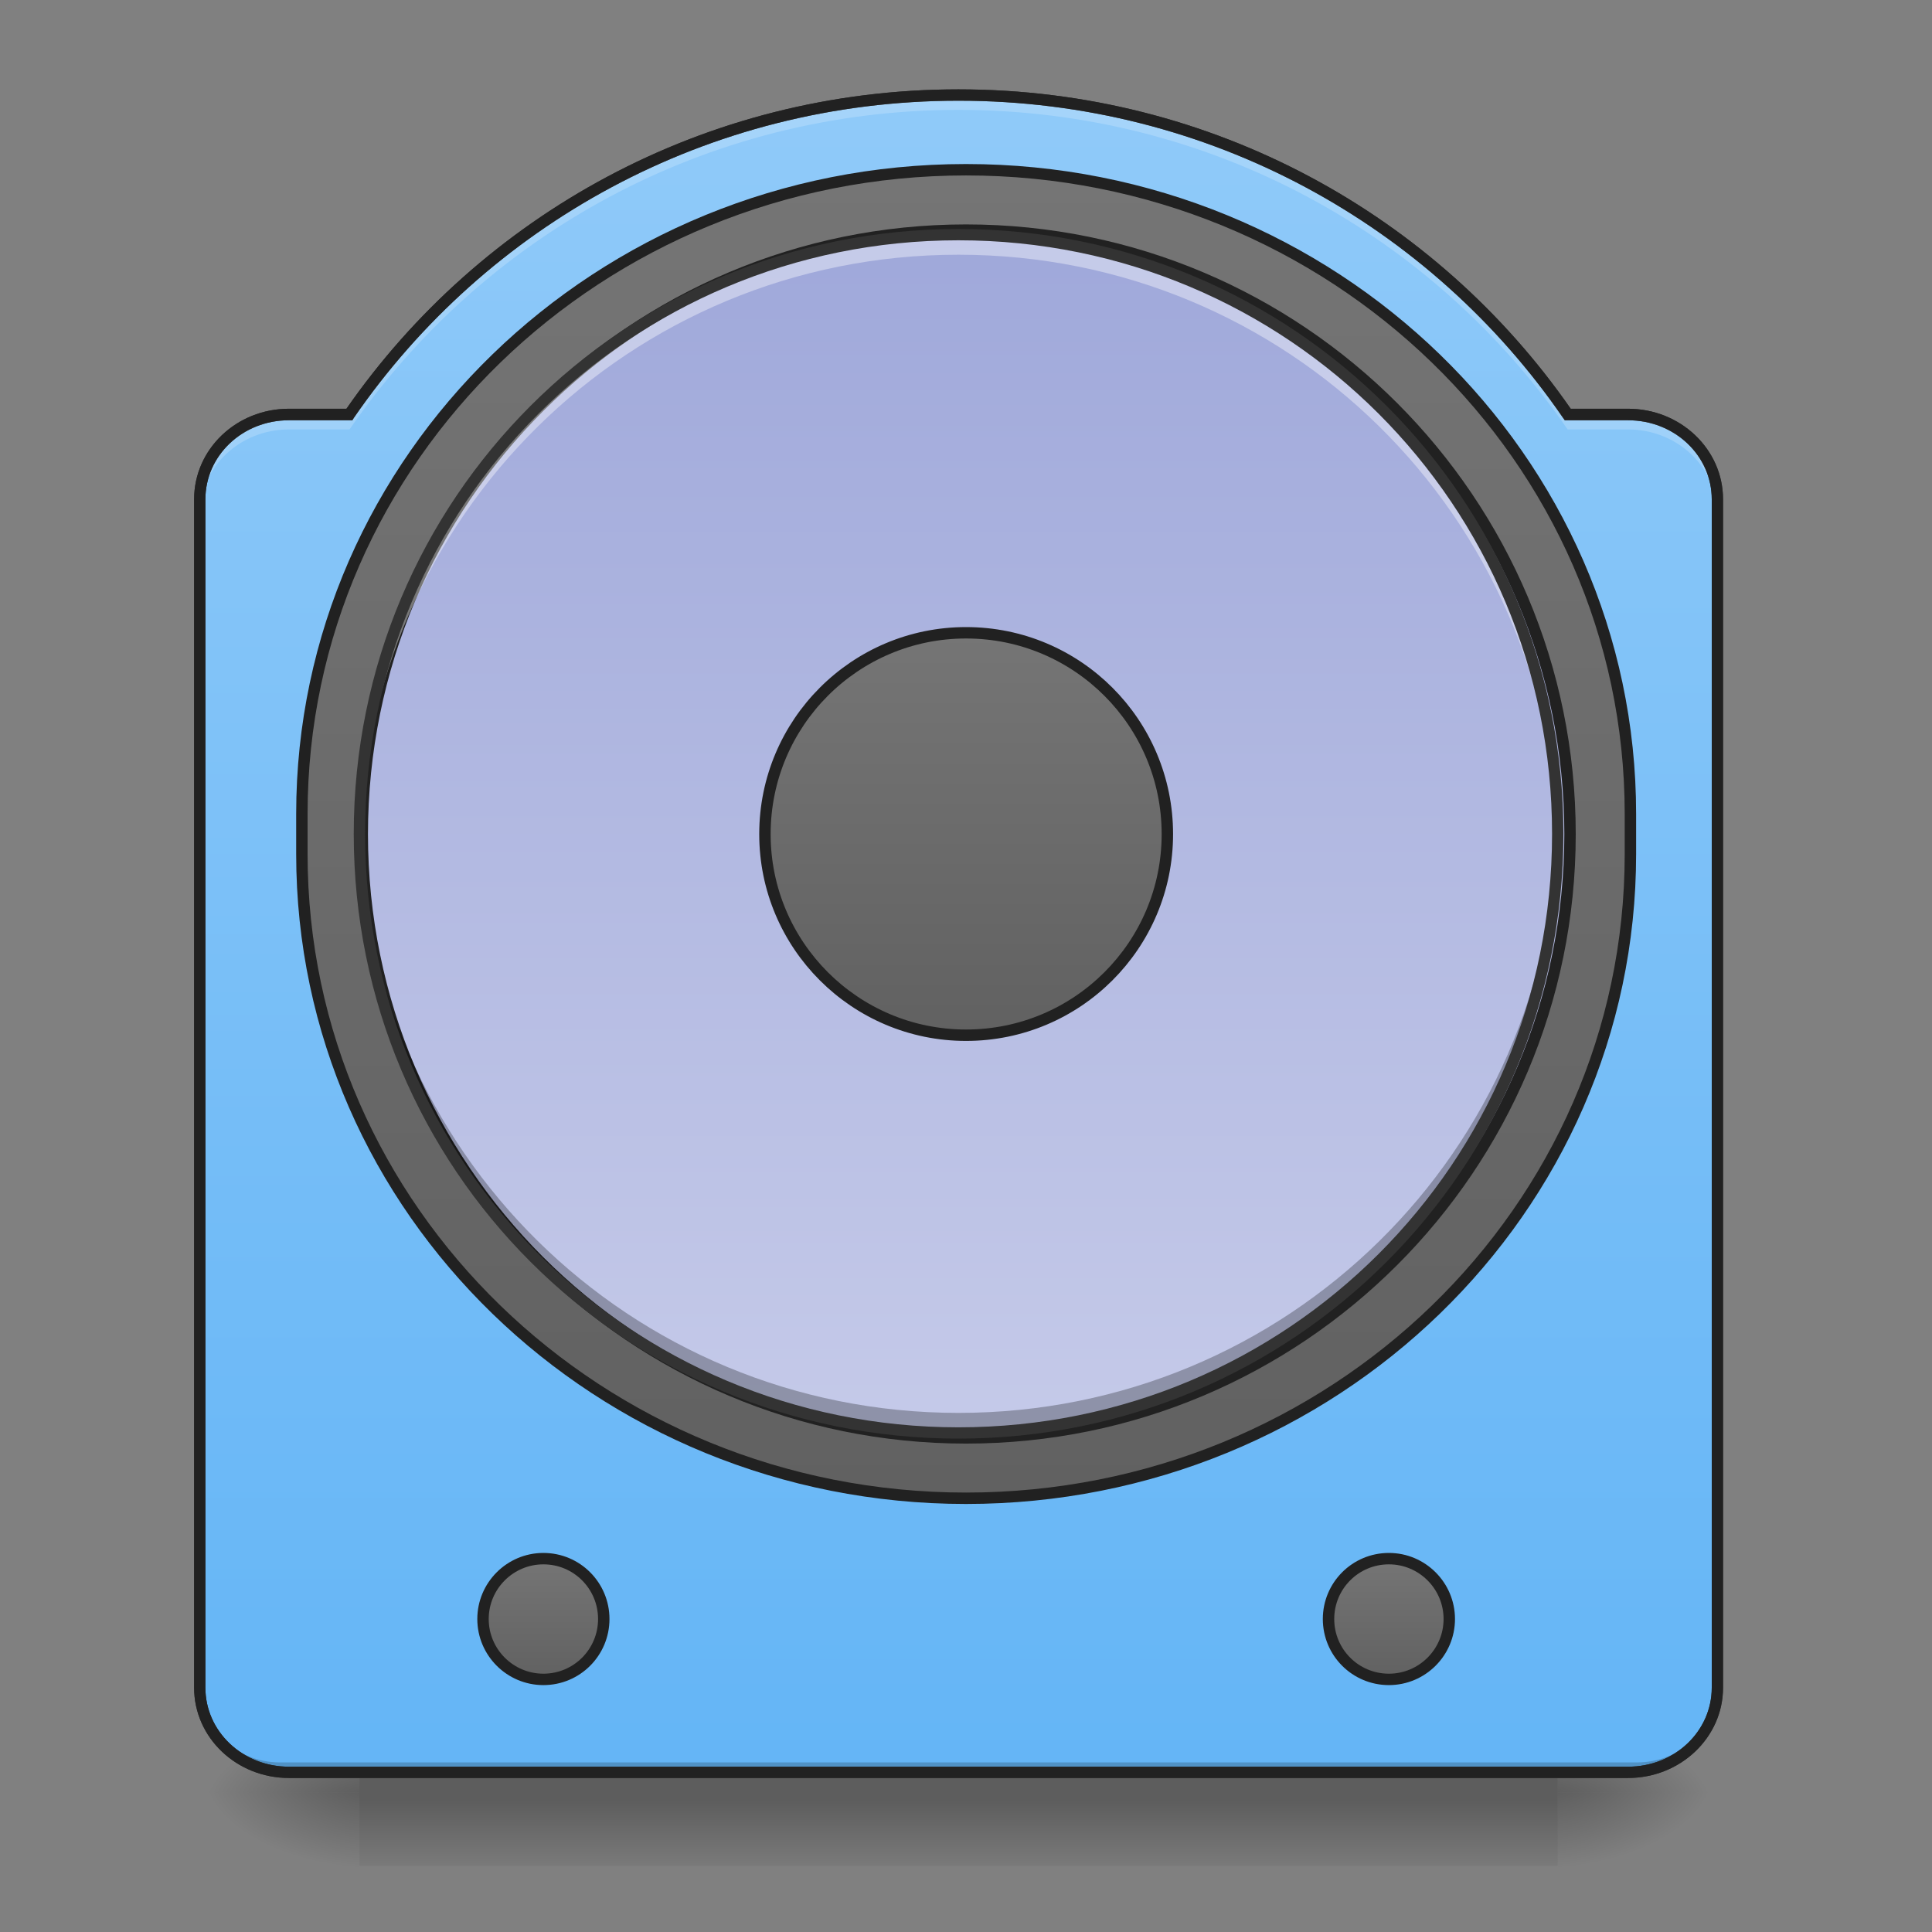 <?xml version="1.0" encoding="UTF-8"?>
<svg xmlns="http://www.w3.org/2000/svg" xmlns:xlink="http://www.w3.org/1999/xlink" width="32pt" height="32pt" viewBox="0 0 32 32" version="1.1">
<rect x="0" y="0" width="32" height="32" fill="#808080" stroke="none"/>
<defs>
<linearGradient id="linear0" gradientUnits="userSpaceOnUse" x1="254" y1="233.5" x2="254" y2="254.667" gradientTransform="matrix(0.063,0,0,0.063,-0,15.093)">
<stop offset="0" style="stop-color:rgb(0%,0%,0%);stop-opacity:0.275;"/>
<stop offset="1" style="stop-color:rgb(0%,0%,0%);stop-opacity:0;"/>
</linearGradient>
<radialGradient id="radial0" gradientUnits="userSpaceOnUse" cx="450.909" cy="189.579" fx="450.909" fy="189.579" r="21.167" gradientTransform="matrix(0,-0.078,-0.141,-0,52.131,65.249)">
<stop offset="0" style="stop-color:rgb(0%,0%,0%);stop-opacity:0.314;"/>
<stop offset="0.222" style="stop-color:rgb(0%,0%,0%);stop-opacity:0.275;"/>
<stop offset="1" style="stop-color:rgb(0%,0%,0%);stop-opacity:0;"/>
</radialGradient>
<radialGradient id="radial1" gradientUnits="userSpaceOnUse" cx="450.909" cy="189.579" fx="450.909" fy="189.579" r="21.167" gradientTransform="matrix(-0,0.078,0.141,0,-20.378,-5.874)">
<stop offset="0" style="stop-color:rgb(0%,0%,0%);stop-opacity:0.314;"/>
<stop offset="0.222" style="stop-color:rgb(0%,0%,0%);stop-opacity:0.275;"/>
<stop offset="1" style="stop-color:rgb(0%,0%,0%);stop-opacity:0;"/>
</radialGradient>
<radialGradient id="radial2" gradientUnits="userSpaceOnUse" cx="450.909" cy="189.579" fx="450.909" fy="189.579" r="21.167" gradientTransform="matrix(-0,-0.078,0.141,-0,-20.378,65.249)">
<stop offset="0" style="stop-color:rgb(0%,0%,0%);stop-opacity:0.314;"/>
<stop offset="0.222" style="stop-color:rgb(0%,0%,0%);stop-opacity:0.275;"/>
<stop offset="1" style="stop-color:rgb(0%,0%,0%);stop-opacity:0;"/>
</radialGradient>
<radialGradient id="radial3" gradientUnits="userSpaceOnUse" cx="450.909" cy="189.579" fx="450.909" fy="189.579" r="21.167" gradientTransform="matrix(0,0.078,-0.141,0,52.131,-5.874)">
<stop offset="0" style="stop-color:rgb(0%,0%,0%);stop-opacity:0.314;"/>
<stop offset="0.222" style="stop-color:rgb(0%,0%,0%);stop-opacity:0.275;"/>
<stop offset="1" style="stop-color:rgb(0%,0%,0%);stop-opacity:0;"/>
</radialGradient>
<linearGradient id="linear1" gradientUnits="userSpaceOnUse" x1="254" y1="254.667" x2="254" y2="-189.833" gradientTransform="matrix(0.063,0,0,0.063,0,13.439)">
<stop offset="0" style="stop-color:rgb(39.216%,70.98%,96.471%);stop-opacity:1;"/>
<stop offset="1" style="stop-color:rgb(56.471%,79.216%,97.647%);stop-opacity:1;"/>
</linearGradient>
<linearGradient id="linear2" gradientUnits="userSpaceOnUse" x1="254" y1="-142.208" x2="254" y2="207.042" gradientTransform="matrix(1,0,0,1,0,-26.458)">
<stop offset="0" style="stop-color:rgb(45.882%,45.882%,45.882%);stop-opacity:1;"/>
<stop offset="1" style="stop-color:rgb(38.039%,38.039%,38.039%);stop-opacity:1;"/>
</linearGradient>
<linearGradient id="linear3" gradientUnits="userSpaceOnUse" x1="243.417" y1="-126.333" x2="243.417" y2="191.167" gradientTransform="matrix(1,0,0,1,0,-26.458)">
<stop offset="0" style="stop-color:rgb(62.353%,65.882%,85.49%);stop-opacity:1;"/>
<stop offset="1" style="stop-color:rgb(77.255%,79.216%,91.373%);stop-opacity:1;"/>
</linearGradient>
<linearGradient id="linear4" gradientUnits="userSpaceOnUse" x1="254" y1="-20.5" x2="254" y2="85.333" gradientTransform="matrix(1,0,0,1,0,-26.458)">
<stop offset="0" style="stop-color:rgb(45.882%,45.882%,45.882%);stop-opacity:1;"/>
<stop offset="1" style="stop-color:rgb(38.039%,38.039%,38.039%);stop-opacity:1;"/>
</linearGradient>
<linearGradient id="linear5" gradientUnits="userSpaceOnUse" x1="121.708" y1="196.458" x2="121.708" y2="228.208" gradientTransform="matrix(1,0,0,1,21.167,0)">
<stop offset="0" style="stop-color:rgb(45.882%,45.882%,45.882%);stop-opacity:1;"/>
<stop offset="1" style="stop-color:rgb(38.039%,38.039%,38.039%);stop-opacity:1;"/>
</linearGradient>
<linearGradient id="linear6" gradientUnits="userSpaceOnUse" x1="121.708" y1="196.458" x2="121.708" y2="228.208" gradientTransform="matrix(1,0,0,1,243.417,0)">
<stop offset="0" style="stop-color:rgb(45.882%,45.882%,45.882%);stop-opacity:1;"/>
<stop offset="1" style="stop-color:rgb(38.039%,38.039%,38.039%);stop-opacity:1;"/>
</linearGradient>
</defs>
<g id="surface1">
<path style=" stroke:none;fill-rule:nonzero;fill:url(#linear0);" d="M 5.953 29.355 L 25.801 29.355 L 25.801 30.902 L 5.953 30.902 Z M 5.953 29.355 "/>
<path style=" stroke:none;fill-rule:nonzero;fill:url(#radial0);" d="M 25.801 29.688 L 28.445 29.688 L 28.445 28.363 L 25.801 28.363 Z M 25.801 29.688 "/>
<path style=" stroke:none;fill-rule:nonzero;fill:url(#radial1);" d="M 5.953 29.688 L 3.309 29.688 L 3.309 31.012 L 5.953 31.012 Z M 5.953 29.688 "/>
<path style=" stroke:none;fill-rule:nonzero;fill:url(#radial2);" d="M 5.953 29.688 L 3.309 29.688 L 3.309 28.363 L 5.953 28.363 Z M 5.953 29.688 "/>
<path style=" stroke:none;fill-rule:nonzero;fill:url(#radial3);" d="M 25.801 29.688 L 28.445 29.688 L 28.445 31.012 L 25.801 31.012 Z M 25.801 29.688 "/>
<path style=" stroke:none;fill-rule:nonzero;fill:url(#linear1);" d="M 15.875 1.574 C 11.68 1.574 7.992 3.664 5.789 6.863 L 4.785 6.863 C 3.969 6.863 3.309 7.492 3.309 8.27 L 3.309 27.953 C 3.309 28.73 3.969 29.355 4.785 29.355 L 26.965 29.355 C 27.785 29.355 28.445 28.73 28.445 27.953 L 28.445 8.27 C 28.445 7.492 27.785 6.863 26.965 6.863 L 25.965 6.863 C 23.762 3.664 20.074 1.574 15.875 1.574 Z M 15.875 1.574 "/>
<path style="fill-rule:nonzero;fill:url(#linear2);stroke-width:3;stroke-linecap:round;stroke-linejoin:miter;stroke:rgb(12.941%,12.941%,12.941%);stroke-opacity:1;stroke-miterlimit:4;" d="M 253.976 -168.692 C 350.467 -168.692 428.647 -92.824 428.647 0.667 L 428.647 11.228 C 428.647 104.782 350.467 180.587 253.976 180.587 C 157.547 180.587 79.367 104.782 79.367 11.228 L 79.367 0.667 C 79.367 -92.824 157.547 -168.692 253.976 -168.692 Z M 253.976 -168.692 " transform="matrix(0.063,0,0,0.063,0,13.439)"/>
<path style="fill-rule:nonzero;fill:url(#linear3);stroke-width:3;stroke-linecap:round;stroke-linejoin:miter;stroke:rgb(12.941%,12.941%,12.941%);stroke-opacity:1;stroke-miterlimit:4;" d="M 253.976 -152.818 C 341.655 -152.818 412.773 -81.7 412.773 5.979 C 412.773 93.658 341.655 164.714 253.976 164.714 C 166.297 164.714 95.241 93.658 95.241 5.979 C 95.241 -81.7 166.297 -152.818 253.976 -152.818 Z M 253.976 -152.818 " transform="matrix(0.063,0,0,0.063,0,13.439)"/>
<path style="fill-rule:nonzero;fill:url(#linear4);stroke-width:3;stroke-linecap:round;stroke-linejoin:miter;stroke:rgb(12.941%,12.941%,12.941%);stroke-opacity:1;stroke-miterlimit:4;" d="M 253.976 -46.954 C 283.223 -46.954 306.908 -23.268 306.908 5.979 C 306.908 35.164 283.223 58.849 253.976 58.849 C 224.791 58.849 201.106 35.164 201.106 5.979 C 201.106 -23.268 224.791 -46.954 253.976 -46.954 Z M 253.976 -46.954 " transform="matrix(0.063,0,0,0.063,0,13.439)"/>
<path style=" stroke:none;fill-rule:nonzero;fill:rgb(0%,0%,0%);fill-opacity:0.196;" d="M 4.629 29.355 C 3.898 29.355 3.309 28.766 3.309 28.035 L 3.309 27.867 C 3.309 28.602 3.898 29.191 4.629 29.191 L 27.121 29.191 C 27.855 29.191 28.445 28.602 28.445 27.867 L 28.445 28.035 C 28.445 28.766 27.855 29.355 27.121 29.355 Z M 4.629 29.355 "/>
<path style=" stroke:none;fill-rule:nonzero;fill:rgb(20%,20%,20%);fill-opacity:1;" d="M 15.875 1.48 C 11.668 1.48 7.961 3.57 5.738 6.77 L 4.785 6.77 C 3.918 6.77 3.215 7.438 3.215 8.27 L 3.215 27.953 C 3.215 28.781 3.918 29.449 4.785 29.449 L 26.965 29.449 C 27.832 29.449 28.539 28.781 28.539 27.953 L 28.539 8.27 C 28.539 7.438 27.832 6.77 26.965 6.77 L 26.016 6.77 C 23.793 3.57 20.086 1.48 15.875 1.48 Z M 15.875 1.668 C 20.043 1.668 23.703 3.742 25.887 6.918 L 25.918 6.961 L 26.965 6.961 C 27.738 6.961 28.352 7.547 28.352 8.27 L 28.352 27.953 C 28.352 28.676 27.738 29.262 26.965 29.262 L 4.785 29.262 C 4.016 29.262 3.402 28.676 3.402 27.953 L 3.402 8.27 C 3.402 7.547 4.016 6.961 4.785 6.961 L 5.836 6.961 L 5.863 6.918 C 8.051 3.742 11.711 1.668 15.875 1.668 Z M 15.875 1.668 "/>
<path style=" stroke:none;fill-rule:nonzero;fill:rgb(100%,100%,100%);fill-opacity:0.392;" d="M 15.875 3.887 C 10.379 3.887 5.953 8.312 5.953 13.812 C 5.953 13.867 5.953 13.922 5.957 13.977 C 6.043 8.555 10.434 4.219 15.875 4.219 C 21.32 4.219 25.711 8.555 25.797 13.977 C 25.797 13.922 25.801 13.867 25.801 13.812 C 25.801 8.312 21.375 3.887 15.875 3.887 Z M 15.875 3.887 "/>
<path style=" stroke:none;fill-rule:nonzero;fill:rgb(0%,0%,0%);fill-opacity:0.275;" d="M 15.875 23.734 C 10.379 23.734 5.953 19.309 5.953 13.812 C 5.953 13.758 5.953 13.699 5.957 13.645 C 6.043 19.066 10.434 23.402 15.875 23.402 C 21.32 23.402 25.711 19.066 25.797 13.645 C 25.797 13.699 25.801 13.758 25.801 13.812 C 25.801 19.309 21.375 23.734 15.875 23.734 Z M 15.875 23.734 "/>
<path style=" stroke:none;fill-rule:nonzero;fill:rgb(20%,20%,20%);fill-opacity:1;" d="M 15.875 3.793 C 10.328 3.793 5.859 8.266 5.859 13.812 C 5.859 19.359 10.328 23.828 15.875 23.828 C 21.426 23.828 25.895 19.359 25.895 13.812 C 25.895 8.266 21.426 3.793 15.875 3.793 Z M 15.875 3.98 C 21.324 3.98 25.707 8.363 25.707 13.812 C 25.707 19.258 21.324 23.641 15.875 23.641 C 10.43 23.641 6.047 19.258 6.047 13.812 C 6.047 8.363 10.43 3.98 15.875 3.98 Z M 15.875 3.98 "/>
<path style=" stroke:none;fill-rule:nonzero;fill:rgb(100%,100%,100%);fill-opacity:0.196;" d="M 15.875 1.574 C 11.68 1.574 7.992 3.664 5.789 6.863 L 4.785 6.863 C 3.969 6.863 3.309 7.492 3.309 8.27 L 3.309 8.52 C 3.309 7.742 3.969 7.113 4.785 7.113 L 5.789 7.113 C 7.992 3.914 11.68 1.82 15.875 1.82 C 20.074 1.82 23.762 3.914 25.965 7.113 L 26.965 7.113 C 27.785 7.113 28.445 7.742 28.445 8.52 L 28.445 8.27 C 28.445 7.492 27.785 6.863 26.965 6.863 L 25.965 6.863 C 23.762 3.664 20.074 1.574 15.875 1.574 Z M 15.875 1.574 "/>
<path style=" stroke:none;fill-rule:nonzero;fill:rgb(12.941%,12.941%,12.941%);fill-opacity:1;" d="M 15.875 1.48 C 11.668 1.48 7.961 3.57 5.738 6.77 L 4.785 6.77 C 3.918 6.77 3.215 7.438 3.215 8.27 L 3.215 27.953 C 3.215 28.781 3.918 29.449 4.785 29.449 L 26.965 29.449 C 27.832 29.449 28.539 28.781 28.539 27.953 L 28.539 8.27 C 28.539 7.438 27.832 6.77 26.965 6.77 L 26.016 6.77 C 23.793 3.57 20.086 1.48 15.875 1.48 Z M 15.875 1.668 C 20.043 1.668 23.703 3.742 25.887 6.918 L 25.918 6.961 L 26.965 6.961 C 27.738 6.961 28.352 7.547 28.352 8.27 L 28.352 27.953 C 28.352 28.676 27.738 29.262 26.965 29.262 L 4.785 29.262 C 4.016 29.262 3.402 28.676 3.402 27.953 L 3.402 8.27 C 3.402 7.547 4.016 6.961 4.785 6.961 L 5.836 6.961 L 5.863 6.918 C 8.051 3.742 11.711 1.668 15.875 1.668 Z M 15.875 1.668 "/>
<path style="fill-rule:nonzero;fill:url(#linear5);stroke-width:3;stroke-linecap:round;stroke-linejoin:miter;stroke:rgb(12.941%,12.941%,12.941%);stroke-opacity:1;stroke-miterlimit:4;" d="M 142.861 196.461 C 151.673 196.461 158.735 203.585 158.735 212.334 C 158.735 221.083 151.673 228.208 142.861 228.208 C 134.112 228.208 126.988 221.083 126.988 212.334 C 126.988 203.585 134.112 196.461 142.861 196.461 Z M 142.861 196.461 " transform="matrix(0.063,0,0,0.063,0,13.439)"/>
<path style="fill-rule:nonzero;fill:url(#linear6);stroke-width:3;stroke-linecap:round;stroke-linejoin:miter;stroke:rgb(12.941%,12.941%,12.941%);stroke-opacity:1;stroke-miterlimit:4;" d="M 365.153 196.461 C 373.902 196.461 381.026 203.585 381.026 212.334 C 381.026 221.083 373.902 228.208 365.153 228.208 C 356.341 228.208 349.279 221.083 349.279 212.334 C 349.279 203.585 356.341 196.461 365.153 196.461 Z M 365.153 196.461 " transform="matrix(0.063,0,0,0.063,0,13.439)"/>
</g>
</svg>

